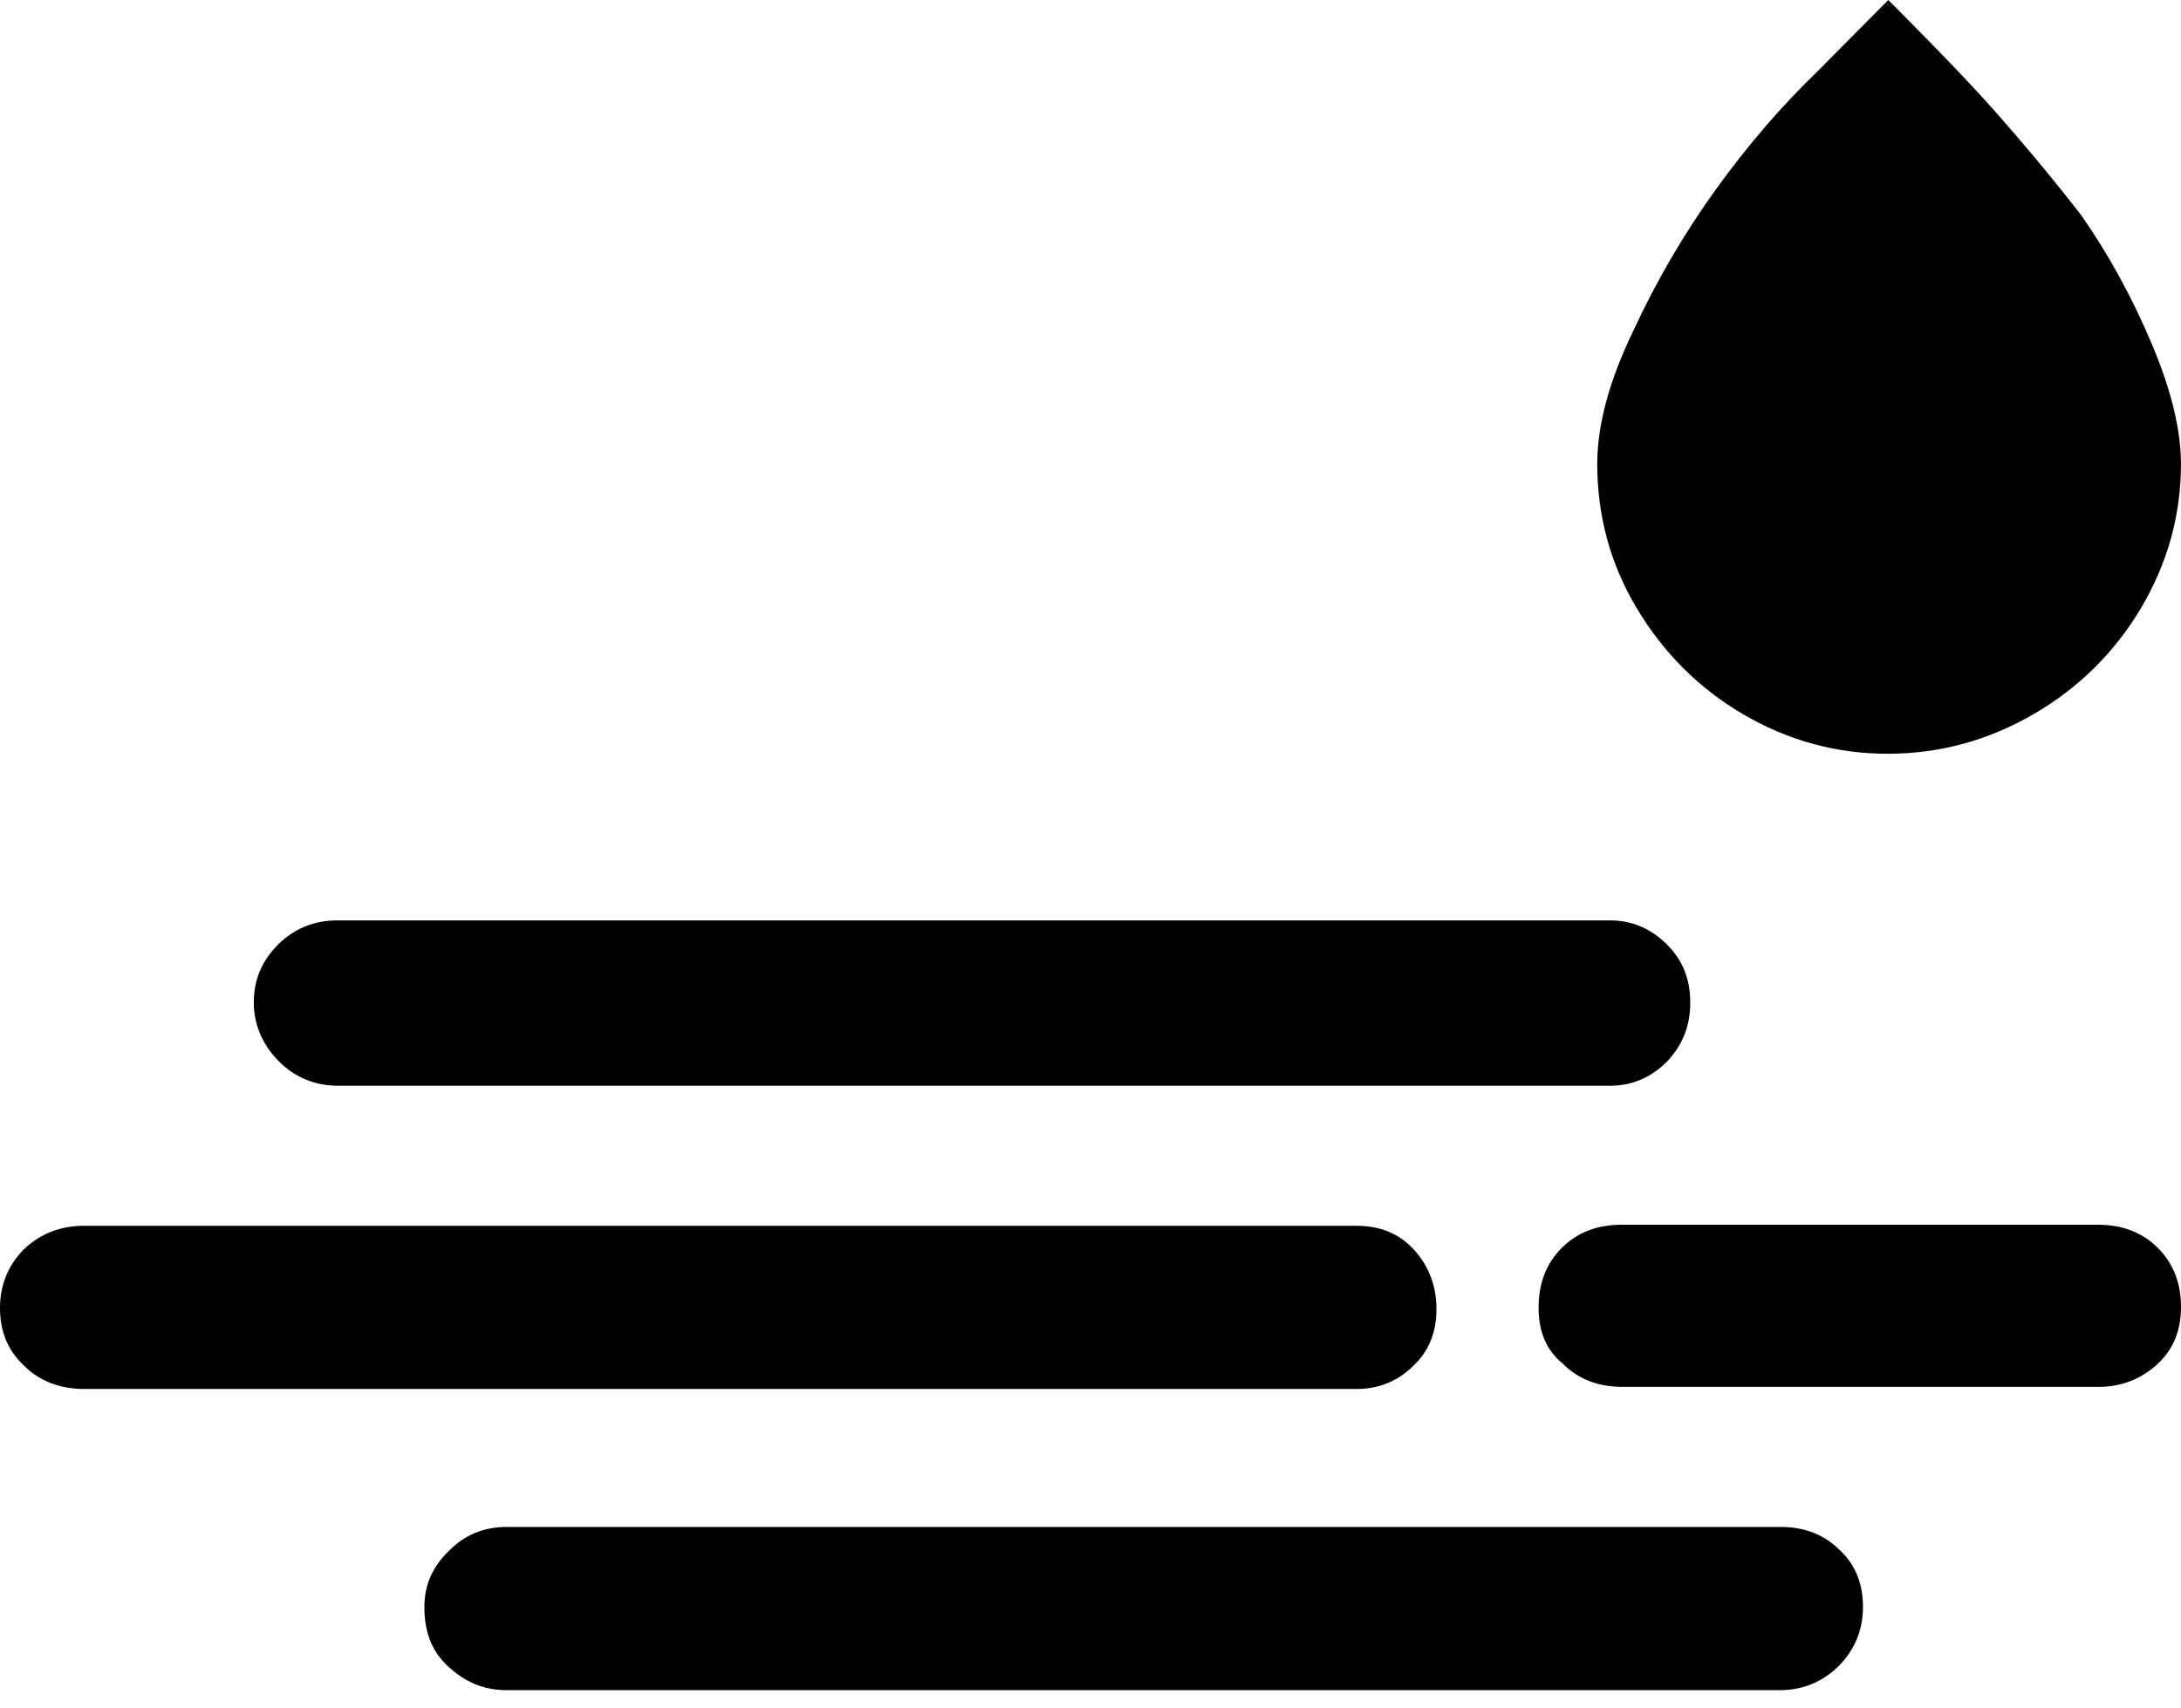 <svg width="60" height="47" viewBox="0 0 60 47" fill="none" xmlns="http://www.w3.org/2000/svg">
<path d="M0 35.984C0 35.347 0.232 34.797 0.666 34.362C1.13 33.928 1.68 33.725 2.318 33.725H37.315C37.953 33.725 38.474 33.928 38.88 34.362C39.285 34.797 39.517 35.347 39.517 36.014C39.517 36.651 39.314 37.172 38.88 37.578C38.474 37.984 37.953 38.215 37.315 38.215H2.318C1.68 38.215 1.101 38.013 0.666 37.578C0.203 37.143 0 36.622 0 35.984ZM6.982 27.583C6.982 26.945 7.214 26.424 7.648 25.989C8.083 25.555 8.634 25.323 9.271 25.323H44.297C44.906 25.323 45.427 25.555 45.862 25.989C46.297 26.424 46.499 26.945 46.499 27.583C46.499 28.22 46.297 28.742 45.862 29.205C45.427 29.64 44.906 29.872 44.297 29.872H9.3C8.662 29.872 8.112 29.64 7.677 29.205C7.243 28.771 6.982 28.22 6.982 27.583ZM11.675 44.212C11.675 43.604 11.907 43.083 12.371 42.648C12.776 42.242 13.298 42.011 13.935 42.011H48.991C49.628 42.011 50.179 42.213 50.613 42.648C51.048 43.054 51.251 43.575 51.251 44.212C51.251 44.85 51.019 45.4 50.584 45.835C50.15 46.269 49.599 46.501 48.962 46.501H13.935C13.298 46.501 12.776 46.269 12.313 45.835C11.849 45.4 11.675 44.85 11.675 44.212ZM42.327 35.984C42.327 35.318 42.53 34.768 42.965 34.333C43.399 33.899 43.95 33.696 44.616 33.696H57.711C58.378 33.696 58.928 33.899 59.363 34.333C59.797 34.768 60 35.318 60 35.956C60 36.593 59.797 37.114 59.363 37.52C58.928 37.926 58.378 38.157 57.74 38.157H44.645C43.979 38.157 43.428 37.955 42.994 37.52C42.53 37.143 42.327 36.622 42.327 35.984Z" fill="black"/>
<path d="M43.941 12.763C43.941 14.18 44.295 15.504 45.019 16.72C45.743 17.936 46.713 18.922 47.944 19.645C49.176 20.369 50.5 20.738 51.932 20.738C53.364 20.738 54.703 20.369 55.95 19.645C57.197 18.922 58.183 17.936 58.906 16.72C59.63 15.488 59.999 14.18 59.999 12.763C59.999 11.839 59.738 10.746 59.199 9.468C58.66 8.191 58.013 7.005 57.259 5.927C56.581 5.05 55.781 4.08 54.857 3.033C53.933 1.986 52.317 0.37 51.947 0L49.977 1.986C49.022 2.91 48.098 3.972 47.221 5.188C46.343 6.405 45.573 7.713 44.927 9.114C44.249 10.515 43.941 11.732 43.941 12.763Z" fill="black"/>
</svg>
